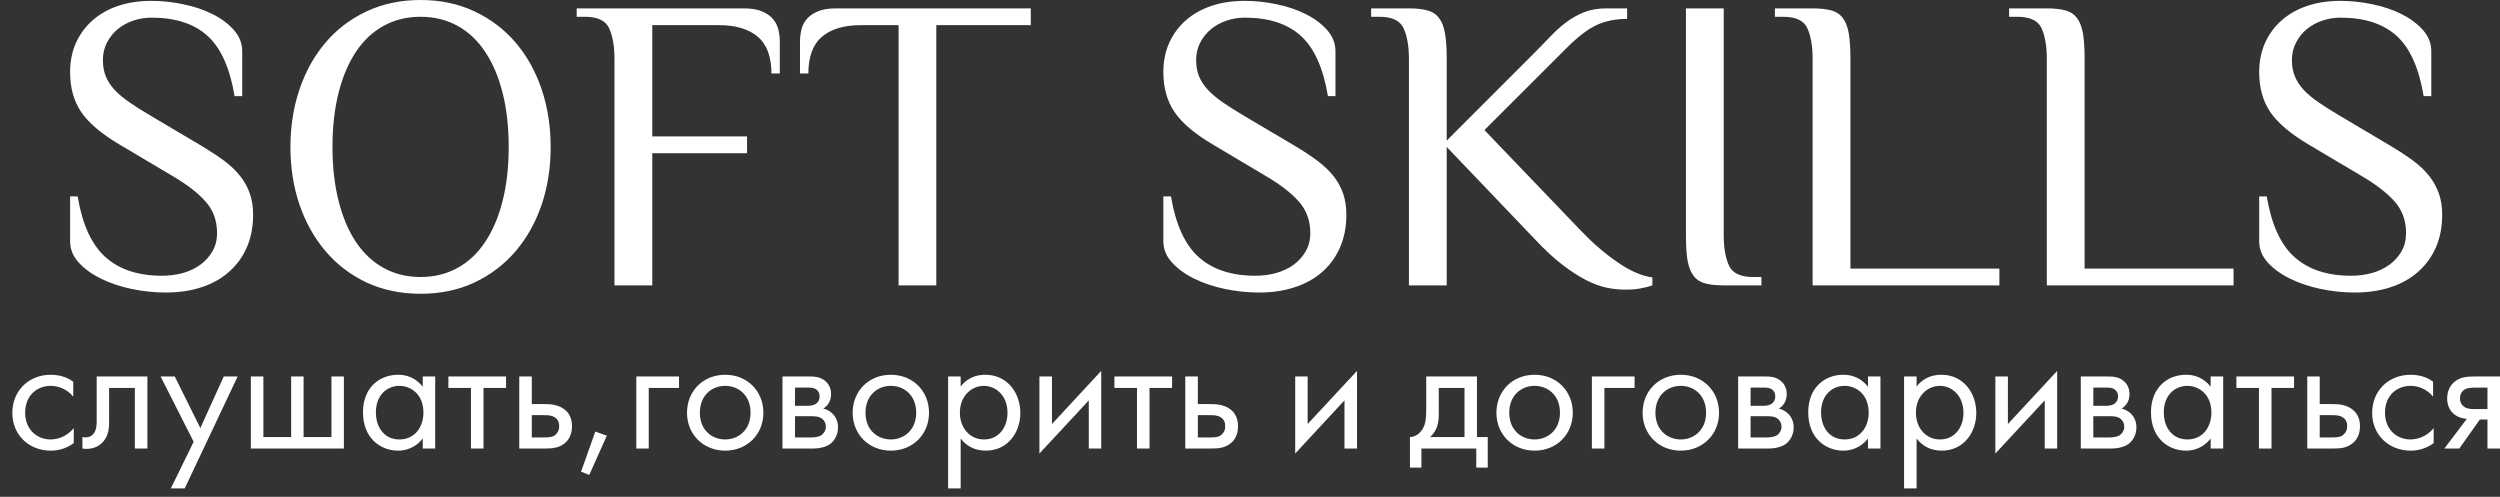 <svg width="156" height="31" viewBox="0 0 156 31" fill="none" xmlns="http://www.w3.org/2000/svg">
<rect x="0" y="0" width="156" height="31" fill="#333333" stroke="none"/>
<path fill-rule="evenodd" clip-rule="evenodd" d="M152.393 13.41C152.393 14.144 152.267 14.808 152.014 15.402C151.762 15.995 151.399 16.505 150.925 16.93C150.452 17.359 149.88 17.686 149.211 17.91C148.537 18.139 147.781 18.253 146.943 18.253C146.229 18.253 145.519 18.179 144.813 18.031C144.103 17.882 143.465 17.668 142.9 17.387C142.33 17.11 141.867 16.775 141.51 16.382C141.153 15.989 140.974 15.548 140.974 15.059V12.255H141.444C141.74 14.02 142.322 15.285 143.188 16.051C144.051 16.821 145.224 17.206 146.708 17.206C147.161 17.206 147.594 17.15 148.007 17.038C148.417 16.922 148.777 16.751 149.09 16.527C149.407 16.298 149.662 16.017 149.854 15.684C150.043 15.355 150.137 14.972 150.137 14.535C150.137 13.765 149.899 13.109 149.421 12.568C148.94 12.027 148.22 11.477 147.261 10.92L144.037 9.006C142.922 8.344 142.132 7.673 141.666 6.991C141.205 6.309 140.974 5.481 140.974 4.506C140.974 3.824 141.097 3.213 141.341 2.671C141.586 2.13 141.931 1.662 142.376 1.269C142.821 0.876 143.353 0.575 143.971 0.367C144.592 0.158 145.286 0.054 146.052 0.054C146.698 0.054 147.358 0.124 148.031 0.265C148.705 0.401 149.313 0.606 149.854 0.878C150.392 1.147 150.837 1.478 151.19 1.871C151.539 2.264 151.713 2.705 151.713 3.195V5.998H151.238C150.941 4.233 150.374 2.976 149.536 2.226C148.697 1.476 147.536 1.101 146.052 1.101C145.671 1.101 145.296 1.161 144.927 1.282C144.562 1.406 144.239 1.58 143.958 1.805C143.678 2.034 143.451 2.314 143.279 2.647C143.102 2.976 143.014 3.341 143.014 3.742C143.014 4.127 143.076 4.468 143.2 4.765C143.321 5.062 143.503 5.342 143.748 5.607C143.993 5.868 144.299 6.125 144.668 6.377C145.033 6.63 145.452 6.897 145.926 7.177L149.144 9.085C149.702 9.417 150.187 9.736 150.6 10.041C151.009 10.35 151.344 10.673 151.605 11.01C151.866 11.351 152.062 11.714 152.195 12.099C152.327 12.484 152.393 12.921 152.393 13.41V13.41ZM130.079 16.761H139.374V17.808H127.721V3.664C127.721 2.882 127.612 2.25 127.396 1.769C127.175 1.287 126.674 1.047 125.892 1.047H125.368V0.523H127.721C128.174 0.523 128.555 0.563 128.864 0.644C129.169 0.72 129.413 0.876 129.598 1.113C129.778 1.35 129.904 1.673 129.977 2.082C130.045 2.491 130.079 3.018 130.079 3.664L130.079 16.761ZM115.466 16.761H124.761V17.808H113.107V3.664C113.107 2.882 112.999 2.25 112.782 1.769C112.566 1.287 112.064 1.047 111.278 1.047H110.755V0.523H113.107C113.564 0.523 113.945 0.563 114.25 0.644C114.555 0.72 114.8 0.876 114.984 1.113C115.165 1.35 115.291 1.673 115.363 2.082C115.431 2.491 115.466 3.018 115.466 3.664V16.761ZM105.202 0.523H107.56V14.668C107.56 15.454 107.668 16.085 107.885 16.563C108.102 17.044 108.603 17.285 109.389 17.285H109.913V17.808H107.56C107.103 17.808 106.722 17.768 106.417 17.688C106.112 17.611 105.868 17.455 105.683 17.218C105.503 16.982 105.376 16.663 105.304 16.262C105.236 15.861 105.202 15.329 105.202 14.668V0.523ZM87.917 0.523C88.37 0.523 88.749 0.563 89.054 0.644C89.359 0.72 89.604 0.876 89.788 1.113C89.973 1.35 90.099 1.673 90.167 2.082C90.239 2.491 90.275 3.018 90.275 3.664V8.772L95.774 3.273C96.103 2.94 96.422 2.613 96.731 2.292C97.036 1.967 97.359 1.675 97.7 1.414C98.04 1.153 98.415 0.939 98.825 0.77C99.234 0.606 99.701 0.523 100.226 0.523H101.532V1.179C100.818 1.179 100.186 1.306 99.637 1.558C99.087 1.811 98.454 2.296 97.736 3.014L92.628 8.116L98.656 14.403C99.37 15.153 100.124 15.803 100.918 16.352C101.712 16.906 102.442 17.224 103.108 17.309V17.808C102.916 17.876 102.683 17.936 102.41 17.988C102.142 18.045 101.807 18.073 101.406 18.073C101.037 18.073 100.656 18.033 100.262 17.952C99.869 17.872 99.442 17.716 98.981 17.483C98.52 17.247 98.026 16.928 97.501 16.527C96.976 16.126 96.4 15.592 95.774 14.926L90.275 9.169V17.808H87.917V3.664C87.917 2.882 87.807 2.25 87.586 1.769C87.37 1.287 86.868 1.047 86.082 1.047H85.559V0.523L87.917 0.523ZM84.013 13.41C84.013 14.144 83.886 14.808 83.633 15.402C83.381 15.995 83.02 16.505 82.551 16.93C82.077 17.359 81.504 17.686 80.83 17.91C80.16 18.139 79.406 18.253 78.568 18.253C77.85 18.253 77.138 18.179 76.432 18.031C75.726 17.882 75.088 17.668 74.519 17.387C73.953 17.11 73.492 16.775 73.135 16.382C72.774 15.989 72.594 15.548 72.594 15.059V12.255H73.069C73.366 14.02 73.945 15.285 74.808 16.051C75.674 16.821 76.849 17.206 78.333 17.206C78.786 17.206 79.218 17.15 79.627 17.038C80.036 16.922 80.399 16.751 80.716 16.527C81.028 16.298 81.281 16.017 81.474 15.684C81.666 15.355 81.763 14.972 81.763 14.535C81.763 13.765 81.522 13.109 81.04 12.568C80.563 12.027 79.843 11.477 78.881 10.92L75.662 9.006C74.543 8.344 73.753 7.673 73.292 6.991C72.826 6.309 72.594 5.481 72.594 4.506C72.594 3.824 72.716 3.213 72.961 2.671C73.205 2.13 73.55 1.662 73.996 1.269C74.441 0.876 74.974 0.575 75.596 0.367C76.213 0.158 76.907 0.054 77.677 0.054C78.323 0.054 78.983 0.124 79.657 0.265C80.327 0.401 80.932 0.606 81.474 0.878C82.015 1.147 82.46 1.478 82.809 1.871C83.158 2.264 83.333 2.705 83.333 3.195V5.998H82.863C82.567 4.233 81.999 2.976 81.161 2.226C80.323 1.476 79.161 1.101 77.677 1.101C77.292 1.101 76.917 1.161 76.552 1.282C76.183 1.406 75.861 1.58 75.584 1.805C75.303 2.034 75.074 2.314 74.898 2.647C74.725 2.976 74.639 3.341 74.639 3.742C74.639 4.127 74.699 4.468 74.82 4.765C74.944 5.062 75.129 5.342 75.373 5.607C75.618 5.868 75.923 6.125 76.288 6.377C76.657 6.63 77.076 6.897 77.545 7.177L80.77 9.085C81.327 9.417 81.811 9.736 82.22 10.041C82.629 10.35 82.966 10.673 83.23 11.01C83.491 11.351 83.688 11.714 83.82 12.099C83.948 12.484 84.013 12.921 84.013 13.41L84.013 13.41ZM64.321 0.523V1.57H58.425V17.808H56.073V1.57H53.715C52.668 1.57 51.86 1.811 51.29 2.292C50.725 2.774 50.442 3.537 50.442 4.584H49.919V2.617C49.919 2.356 49.949 2.1 50.009 1.847C50.069 1.594 50.183 1.372 50.352 1.179C50.516 0.987 50.743 0.83 51.032 0.71C51.32 0.586 51.691 0.523 52.145 0.523L64.321 0.523ZM46.435 0.523C46.888 0.523 47.259 0.586 47.548 0.71C47.837 0.83 48.063 0.987 48.228 1.179C48.392 1.372 48.507 1.594 48.571 1.847C48.631 2.1 48.661 2.356 48.661 2.617V4.584H48.138C48.138 3.537 47.853 2.774 47.283 2.292C46.718 1.811 45.912 1.57 44.865 1.57H40.702V8.513H46.616V9.56H40.702V17.808H38.343V3.664C38.343 2.882 38.233 2.25 38.012 1.769C37.796 1.287 37.294 1.047 36.508 1.047H35.985V0.523H46.435ZM18.123 9.169C18.123 7.893 18.311 6.696 18.688 5.577C19.065 4.462 19.607 3.49 20.312 2.659C21.018 1.829 21.873 1.179 22.875 0.71C23.882 0.237 25.005 0 26.245 0C27.484 0 28.605 0.237 29.608 0.71C30.61 1.179 31.467 1.829 32.177 2.659C32.883 3.49 33.424 4.462 33.801 5.577C34.174 6.696 34.361 7.893 34.361 9.169C34.361 10.46 34.174 11.659 33.801 12.767C33.424 13.873 32.883 14.842 32.177 15.672C31.467 16.503 30.61 17.154 29.608 17.628C28.605 18.097 27.484 18.331 26.245 18.331C25.005 18.331 23.882 18.097 22.875 17.628C21.873 17.154 21.018 16.503 20.312 15.672C19.607 14.842 19.065 13.873 18.688 12.767C18.311 11.66 18.123 10.46 18.123 9.169ZM31.743 9.169C31.743 7.925 31.617 6.802 31.364 5.8C31.112 4.797 30.749 3.943 30.275 3.237C29.806 2.527 29.231 1.985 28.549 1.612C27.867 1.235 27.099 1.047 26.245 1.047C25.386 1.047 24.618 1.235 23.94 1.612C23.259 1.985 22.681 2.527 22.208 3.237C21.738 3.943 21.377 4.797 21.125 5.8C20.872 6.802 20.746 7.925 20.746 9.169C20.746 10.408 20.872 11.529 21.125 12.532C21.377 13.534 21.738 14.389 22.208 15.095C22.681 15.805 23.259 16.346 23.94 16.719C24.618 17.096 25.386 17.285 26.245 17.285C27.099 17.285 27.867 17.096 28.549 16.719C29.231 16.346 29.806 15.805 30.275 15.095C30.749 14.389 31.112 13.534 31.364 12.532C31.617 11.529 31.743 10.408 31.743 9.169ZM15.794 13.41C15.794 14.144 15.668 14.808 15.415 15.402C15.163 15.995 14.8 16.505 14.326 16.93C13.857 17.359 13.286 17.686 12.612 17.91C11.938 18.139 11.184 18.253 10.35 18.253C9.632 18.253 8.92 18.179 8.214 18.031C7.504 17.882 6.866 17.668 6.301 17.387C5.735 17.11 5.272 16.775 4.911 16.382C4.554 15.989 4.375 15.548 4.375 15.059V12.255H4.845C5.142 14.02 5.723 15.285 6.589 16.051C7.452 16.821 8.625 17.206 10.109 17.206C10.566 17.206 10.999 17.15 11.409 17.038C11.818 16.922 12.179 16.751 12.491 16.527C12.808 16.298 13.063 16.017 13.255 15.684C13.448 15.355 13.544 14.972 13.544 14.535C13.544 13.765 13.304 13.109 12.822 12.568C12.341 12.027 11.621 11.477 10.662 10.92L7.438 9.006C6.323 8.344 5.533 7.673 5.067 6.991C4.606 6.309 4.375 5.481 4.375 4.506C4.375 3.824 4.498 3.213 4.742 2.671C4.987 2.13 5.332 1.662 5.777 1.269C6.222 0.876 6.754 0.575 7.372 0.367C7.993 0.158 8.689 0.054 9.459 0.054C10.105 0.054 10.763 0.124 11.432 0.265C12.106 0.401 12.714 0.606 13.255 0.878C13.797 1.147 14.242 1.478 14.591 1.871C14.94 2.264 15.114 2.705 15.114 3.195V5.998H14.639C14.342 4.233 13.775 2.976 12.937 2.226C12.102 1.476 10.943 1.101 9.459 1.101C9.074 1.101 8.697 1.161 8.328 1.282C7.963 1.406 7.64 1.58 7.36 1.805C7.083 2.034 6.856 2.314 6.68 2.647C6.507 2.976 6.421 3.341 6.421 3.742C6.421 4.127 6.481 4.468 6.601 4.765C6.726 5.062 6.908 5.342 7.149 5.607C7.394 5.868 7.7 6.125 8.069 6.377C8.434 6.63 8.854 6.897 9.327 7.177L12.546 9.085C13.103 9.417 13.588 9.736 14.002 10.041C14.411 10.35 14.745 10.673 15.006 11.01C15.271 11.351 15.467 11.714 15.596 12.099C15.728 12.484 15.794 12.921 15.794 13.41L15.794 13.41Z" fill="white"/>
<path fill-rule="evenodd" clip-rule="evenodd" d="M155.218 25.527H154.478C154.297 25.527 154.015 25.539 153.786 25.401C153.606 25.28 153.503 25.106 153.503 24.859C153.503 24.564 153.66 24.39 153.786 24.306C153.948 24.209 154.177 24.185 154.49 24.185H155.218V25.527ZM152.529 27.988H153.461L154.743 26.177H155.218V27.988H156V23.493H154.424C153.985 23.493 153.497 23.512 153.106 23.872C152.854 24.101 152.703 24.456 152.703 24.877C152.703 25.298 152.878 25.605 153.064 25.78C153.389 26.105 153.876 26.135 153.93 26.135L152.529 27.988ZM151.825 23.818C151.608 23.656 151.157 23.385 150.429 23.385C149.039 23.385 148.022 24.39 148.022 25.768C148.022 27.109 149.033 28.12 150.429 28.12C150.85 28.12 151.374 28.012 151.861 27.651V26.718C151.434 27.23 150.874 27.422 150.405 27.422C149.605 27.422 148.823 26.838 148.823 25.756C148.823 24.661 149.581 24.077 150.417 24.077C150.82 24.077 151.404 24.227 151.825 24.751L151.825 23.818ZM144.75 27.296V25.906H145.49C145.736 25.906 145.977 25.906 146.182 26.038C146.41 26.177 146.464 26.393 146.464 26.598C146.464 26.947 146.266 27.097 146.169 27.175C145.989 27.296 145.736 27.296 145.478 27.296H144.75ZM143.974 27.988H145.544C145.989 27.988 146.464 27.976 146.861 27.609C147.072 27.422 147.264 27.091 147.264 26.598C147.264 26.135 147.09 25.834 146.915 25.659C146.518 25.256 145.953 25.214 145.556 25.214H144.75V23.493H143.974L143.974 27.988ZM143.149 24.209V23.493H139.552V24.209H140.959V27.988H141.742V24.209H143.149ZM136.495 24.077C137.187 24.077 137.993 24.588 137.993 25.744C137.993 26.646 137.452 27.422 136.495 27.422C135.563 27.422 135.021 26.688 135.021 25.732C135.021 24.642 135.725 24.077 136.495 24.077ZM137.945 24.131C137.741 23.872 137.277 23.385 136.411 23.385C135.25 23.385 134.221 24.185 134.221 25.732C134.221 27.314 135.28 28.12 136.411 28.12C137.187 28.12 137.699 27.693 137.945 27.362V27.988H138.727V23.493H137.945V24.131ZM130.623 27.296V25.972H131.622C131.839 25.972 132.122 25.972 132.326 26.135C132.476 26.255 132.555 26.429 132.555 26.646C132.555 26.851 132.434 27.025 132.29 27.145C132.085 27.284 131.803 27.296 131.586 27.296H130.623ZM130.623 25.322V24.185H131.315C131.568 24.185 131.761 24.173 131.947 24.294C132.067 24.378 132.164 24.51 132.164 24.727C132.164 24.997 132.031 25.118 131.947 25.19C131.773 25.31 131.526 25.322 131.448 25.322H130.623ZM129.841 23.493V27.988H131.785C132.14 27.988 132.573 27.891 132.843 27.687C133.096 27.476 133.313 27.145 133.313 26.664C133.313 26.321 133.192 26.026 132.952 25.798C132.735 25.593 132.519 25.527 132.392 25.497C132.663 25.322 132.88 25.04 132.88 24.594C132.88 24.131 132.651 23.878 132.489 23.752C132.176 23.499 131.797 23.493 131.544 23.493H129.841ZM124.511 23.493V28.3L127.591 24.985V27.988H128.367V23.145L125.293 26.459V23.493L124.511 23.493ZM121.058 27.422C120.149 27.422 119.554 26.676 119.554 25.756C119.554 24.673 120.312 24.077 121.046 24.077C121.774 24.077 122.52 24.661 122.52 25.768C122.52 26.676 121.966 27.422 121.058 27.422ZM119.596 27.362C119.933 27.795 120.432 28.12 121.166 28.12C122.52 28.12 123.32 27.001 123.32 25.768C123.32 24.552 122.544 23.385 121.136 23.385C120.811 23.385 120.113 23.445 119.596 24.119V23.493H118.814V30.478H119.596V27.362ZM115.108 24.077C115.805 24.077 116.606 24.588 116.606 25.744C116.606 26.646 116.064 27.422 115.108 27.422C114.175 27.422 113.634 26.688 113.634 25.732C113.634 24.642 114.337 24.077 115.108 24.077ZM116.564 24.131C116.353 23.872 115.89 23.385 115.023 23.385C113.862 23.385 112.833 24.185 112.833 25.732C112.833 27.314 113.898 28.12 115.023 28.12C115.805 28.12 116.311 27.693 116.564 27.362V27.988H117.34V23.493H116.564V24.131ZM109.236 27.296V25.972H110.234C110.451 25.972 110.734 25.972 110.938 26.135C111.089 26.255 111.167 26.429 111.167 26.646C111.167 26.851 111.047 27.025 110.908 27.145C110.698 27.284 110.421 27.296 110.204 27.296H109.236ZM109.236 25.322V24.185H109.934C110.18 24.185 110.373 24.173 110.559 24.294C110.68 24.378 110.776 24.51 110.776 24.727C110.776 24.997 110.644 25.118 110.559 25.19C110.385 25.31 110.138 25.322 110.06 25.322H109.236ZM108.46 23.493V27.988H110.397C110.752 27.988 111.185 27.891 111.456 27.687C111.708 27.476 111.925 27.145 111.925 26.664C111.925 26.321 111.805 26.026 111.564 25.798C111.347 25.593 111.131 25.527 111.005 25.497C111.275 25.322 111.492 25.04 111.492 24.594C111.492 24.131 111.263 23.878 111.101 23.752C110.788 23.499 110.409 23.493 110.156 23.493H108.46ZM104.88 24.077C105.704 24.077 106.462 24.661 106.462 25.756C106.462 26.838 105.692 27.422 104.88 27.422C104.08 27.422 103.298 26.863 103.298 25.756C103.298 24.661 104.056 24.077 104.88 24.077ZM104.88 28.12C106.246 28.12 107.268 27.109 107.268 25.756C107.268 24.402 106.258 23.385 104.88 23.385C103.508 23.385 102.498 24.402 102.498 25.756C102.498 27.109 103.514 28.12 104.88 28.12ZM99.333 27.988H100.115V24.209H101.998V23.493H99.333V27.988ZM95.759 24.077C96.584 24.077 97.342 24.661 97.342 25.756C97.342 26.838 96.572 27.422 95.759 27.422C94.959 27.422 94.177 26.863 94.177 25.756C94.177 24.661 94.935 24.077 95.759 24.077ZM95.759 28.12C97.125 28.12 98.142 27.109 98.142 25.756C98.142 24.402 97.137 23.385 95.759 23.385C94.382 23.385 93.377 24.402 93.377 25.756C93.377 27.109 94.394 28.12 95.759 28.12ZM91.385 27.272H89.238C89.659 26.893 89.779 26.417 89.779 25.894V24.209H91.385L91.385 27.272ZM88.997 23.493V25.497C88.997 25.96 88.979 26.375 88.817 26.688C88.654 27.001 88.371 27.259 87.98 27.272V29.179H88.696V27.988H92.12V29.179H92.835V27.272H92.162V23.493H88.997ZM80.821 23.493V28.3L83.895 24.985V27.988H84.677V23.145L81.597 26.459V23.493L80.821 23.493ZM74.745 27.296V25.906H75.479C75.725 25.906 75.966 25.906 76.17 26.038C76.399 26.177 76.453 26.393 76.453 26.598C76.453 26.947 76.261 27.097 76.158 27.175C75.978 27.296 75.725 27.296 75.466 27.296H74.745ZM73.963 27.988H75.533C75.978 27.988 76.453 27.976 76.856 27.609C77.061 27.422 77.253 27.091 77.253 26.598C77.253 26.135 77.079 25.834 76.91 25.659C76.507 25.256 75.942 25.214 75.545 25.214H74.745V23.493H73.963L73.963 27.988ZM73.138 24.209V23.493H69.54V24.209H70.948V27.988H71.73V24.209H73.138ZM64.86 23.493V28.3L67.94 24.985V27.988H68.716V23.145L65.642 26.459V23.493L64.86 23.493ZM61.407 27.422C60.492 27.422 59.897 26.676 59.897 25.756C59.897 24.673 60.654 24.077 61.395 24.077C62.123 24.077 62.868 24.661 62.868 25.768C62.868 26.676 62.315 27.422 61.407 27.422ZM59.945 27.362C60.276 27.795 60.775 28.12 61.515 28.12C62.868 28.12 63.669 27.001 63.669 25.768C63.669 24.552 62.887 23.385 61.479 23.385C61.154 23.385 60.462 23.445 59.945 24.119V23.493H59.163V30.478H59.945V27.362ZM55.589 24.077C56.413 24.077 57.171 24.661 57.171 25.756C57.171 26.838 56.401 27.422 55.589 27.422C54.783 27.422 54.007 26.863 54.007 25.756C54.007 24.661 54.765 24.077 55.589 24.077ZM55.589 28.12C56.955 28.12 57.971 27.109 57.971 25.756C57.971 24.402 56.961 23.385 55.589 23.385C54.211 23.385 53.206 24.402 53.206 25.756C53.206 27.109 54.223 28.12 55.589 28.12ZM49.609 27.296V25.972H50.601C50.818 25.972 51.101 25.972 51.305 26.135C51.462 26.255 51.534 26.429 51.534 26.646C51.534 26.851 51.414 27.025 51.275 27.145C51.071 27.284 50.788 27.296 50.571 27.296H49.609ZM49.609 25.322V24.185H50.301C50.547 24.185 50.746 24.173 50.926 24.294C51.047 24.378 51.143 24.51 51.143 24.727C51.143 24.997 51.017 25.118 50.926 25.19C50.758 25.31 50.505 25.322 50.433 25.322H49.609ZM48.827 23.493V27.988H50.764C51.125 27.988 51.558 27.891 51.829 27.687C52.075 27.476 52.292 27.145 52.292 26.664C52.292 26.321 52.172 26.026 51.937 25.798C51.72 25.593 51.504 25.527 51.371 25.497C51.642 25.322 51.859 25.04 51.859 24.594C51.859 24.131 51.63 23.878 51.468 23.752C51.155 23.499 50.776 23.493 50.529 23.493H48.827ZM45.253 24.077C46.077 24.077 46.835 24.661 46.835 25.756C46.835 26.838 46.065 27.422 45.253 27.422C44.447 27.422 43.671 26.863 43.671 25.756C43.671 24.661 44.429 24.077 45.253 24.077ZM45.253 28.12C46.619 28.12 47.635 27.109 47.635 25.756C47.635 24.402 46.625 23.385 45.253 23.385C43.875 23.385 42.87 24.402 42.87 25.756C42.87 27.109 43.887 28.12 45.253 28.12ZM39.706 27.988H40.482V24.209H42.371V23.493H39.706V27.988ZM36.259 29.431L36.77 29.636L37.865 27.188L37.149 26.929L36.259 29.431ZM33.184 27.296V25.906H33.918C34.171 25.906 34.406 25.906 34.61 26.038C34.839 26.177 34.893 26.393 34.893 26.598C34.893 26.947 34.7 27.097 34.604 27.175C34.418 27.296 34.171 27.296 33.906 27.296H33.184ZM32.402 27.988H33.972C34.418 27.988 34.893 27.976 35.296 27.609C35.501 27.422 35.693 27.091 35.693 26.598C35.693 26.135 35.525 25.834 35.35 25.659C34.947 25.256 34.388 25.214 33.984 25.214H33.184V23.493H32.402V27.988ZM31.578 24.209V23.493H27.98V24.209H29.388V27.988H30.17V24.209H31.578ZM24.924 24.077C25.622 24.077 26.422 24.588 26.422 25.744C26.422 26.646 25.881 27.422 24.924 27.422C23.997 27.422 23.456 26.688 23.456 25.732C23.456 24.642 24.16 24.077 24.924 24.077ZM26.38 24.131C26.175 23.872 25.706 23.385 24.84 23.385C23.679 23.385 22.65 24.185 22.65 25.732C22.65 27.314 23.715 28.12 24.84 28.12C25.622 28.12 26.127 27.693 26.38 27.362V27.988H27.156V23.493H26.38V24.131ZM15.653 27.988H21.459V23.493H20.683V27.272H18.944V23.493H18.168V27.272H16.435V23.493H15.653V27.988ZM10.659 30.478H11.526L14.829 23.493H13.962L12.501 26.712L10.906 23.493H10.022L12.085 27.567L10.659 30.478ZM9.198 23.493H6.033V26.231C6.033 26.502 6.021 26.784 5.883 27.001C5.792 27.145 5.612 27.296 5.317 27.296C5.275 27.296 5.221 27.284 5.143 27.272V27.988C5.221 28 5.305 28.012 5.383 28.012C5.991 28.012 6.322 27.705 6.466 27.53C6.809 27.109 6.809 26.61 6.809 26.231V24.209H8.415V27.988H9.198L9.198 23.493ZM4.571 23.818C4.354 23.656 3.897 23.385 3.169 23.385C1.786 23.385 0.769 24.39 0.769 25.768C0.769 27.109 1.774 28.12 3.169 28.12C3.596 28.12 4.114 28.012 4.601 27.651V26.718C4.18 27.23 3.614 27.422 3.151 27.422C2.351 27.422 1.569 26.838 1.569 25.756C1.569 24.661 2.327 24.077 3.163 24.077C3.56 24.077 4.144 24.227 4.571 24.751V23.818Z" fill="white"/>
</svg>
